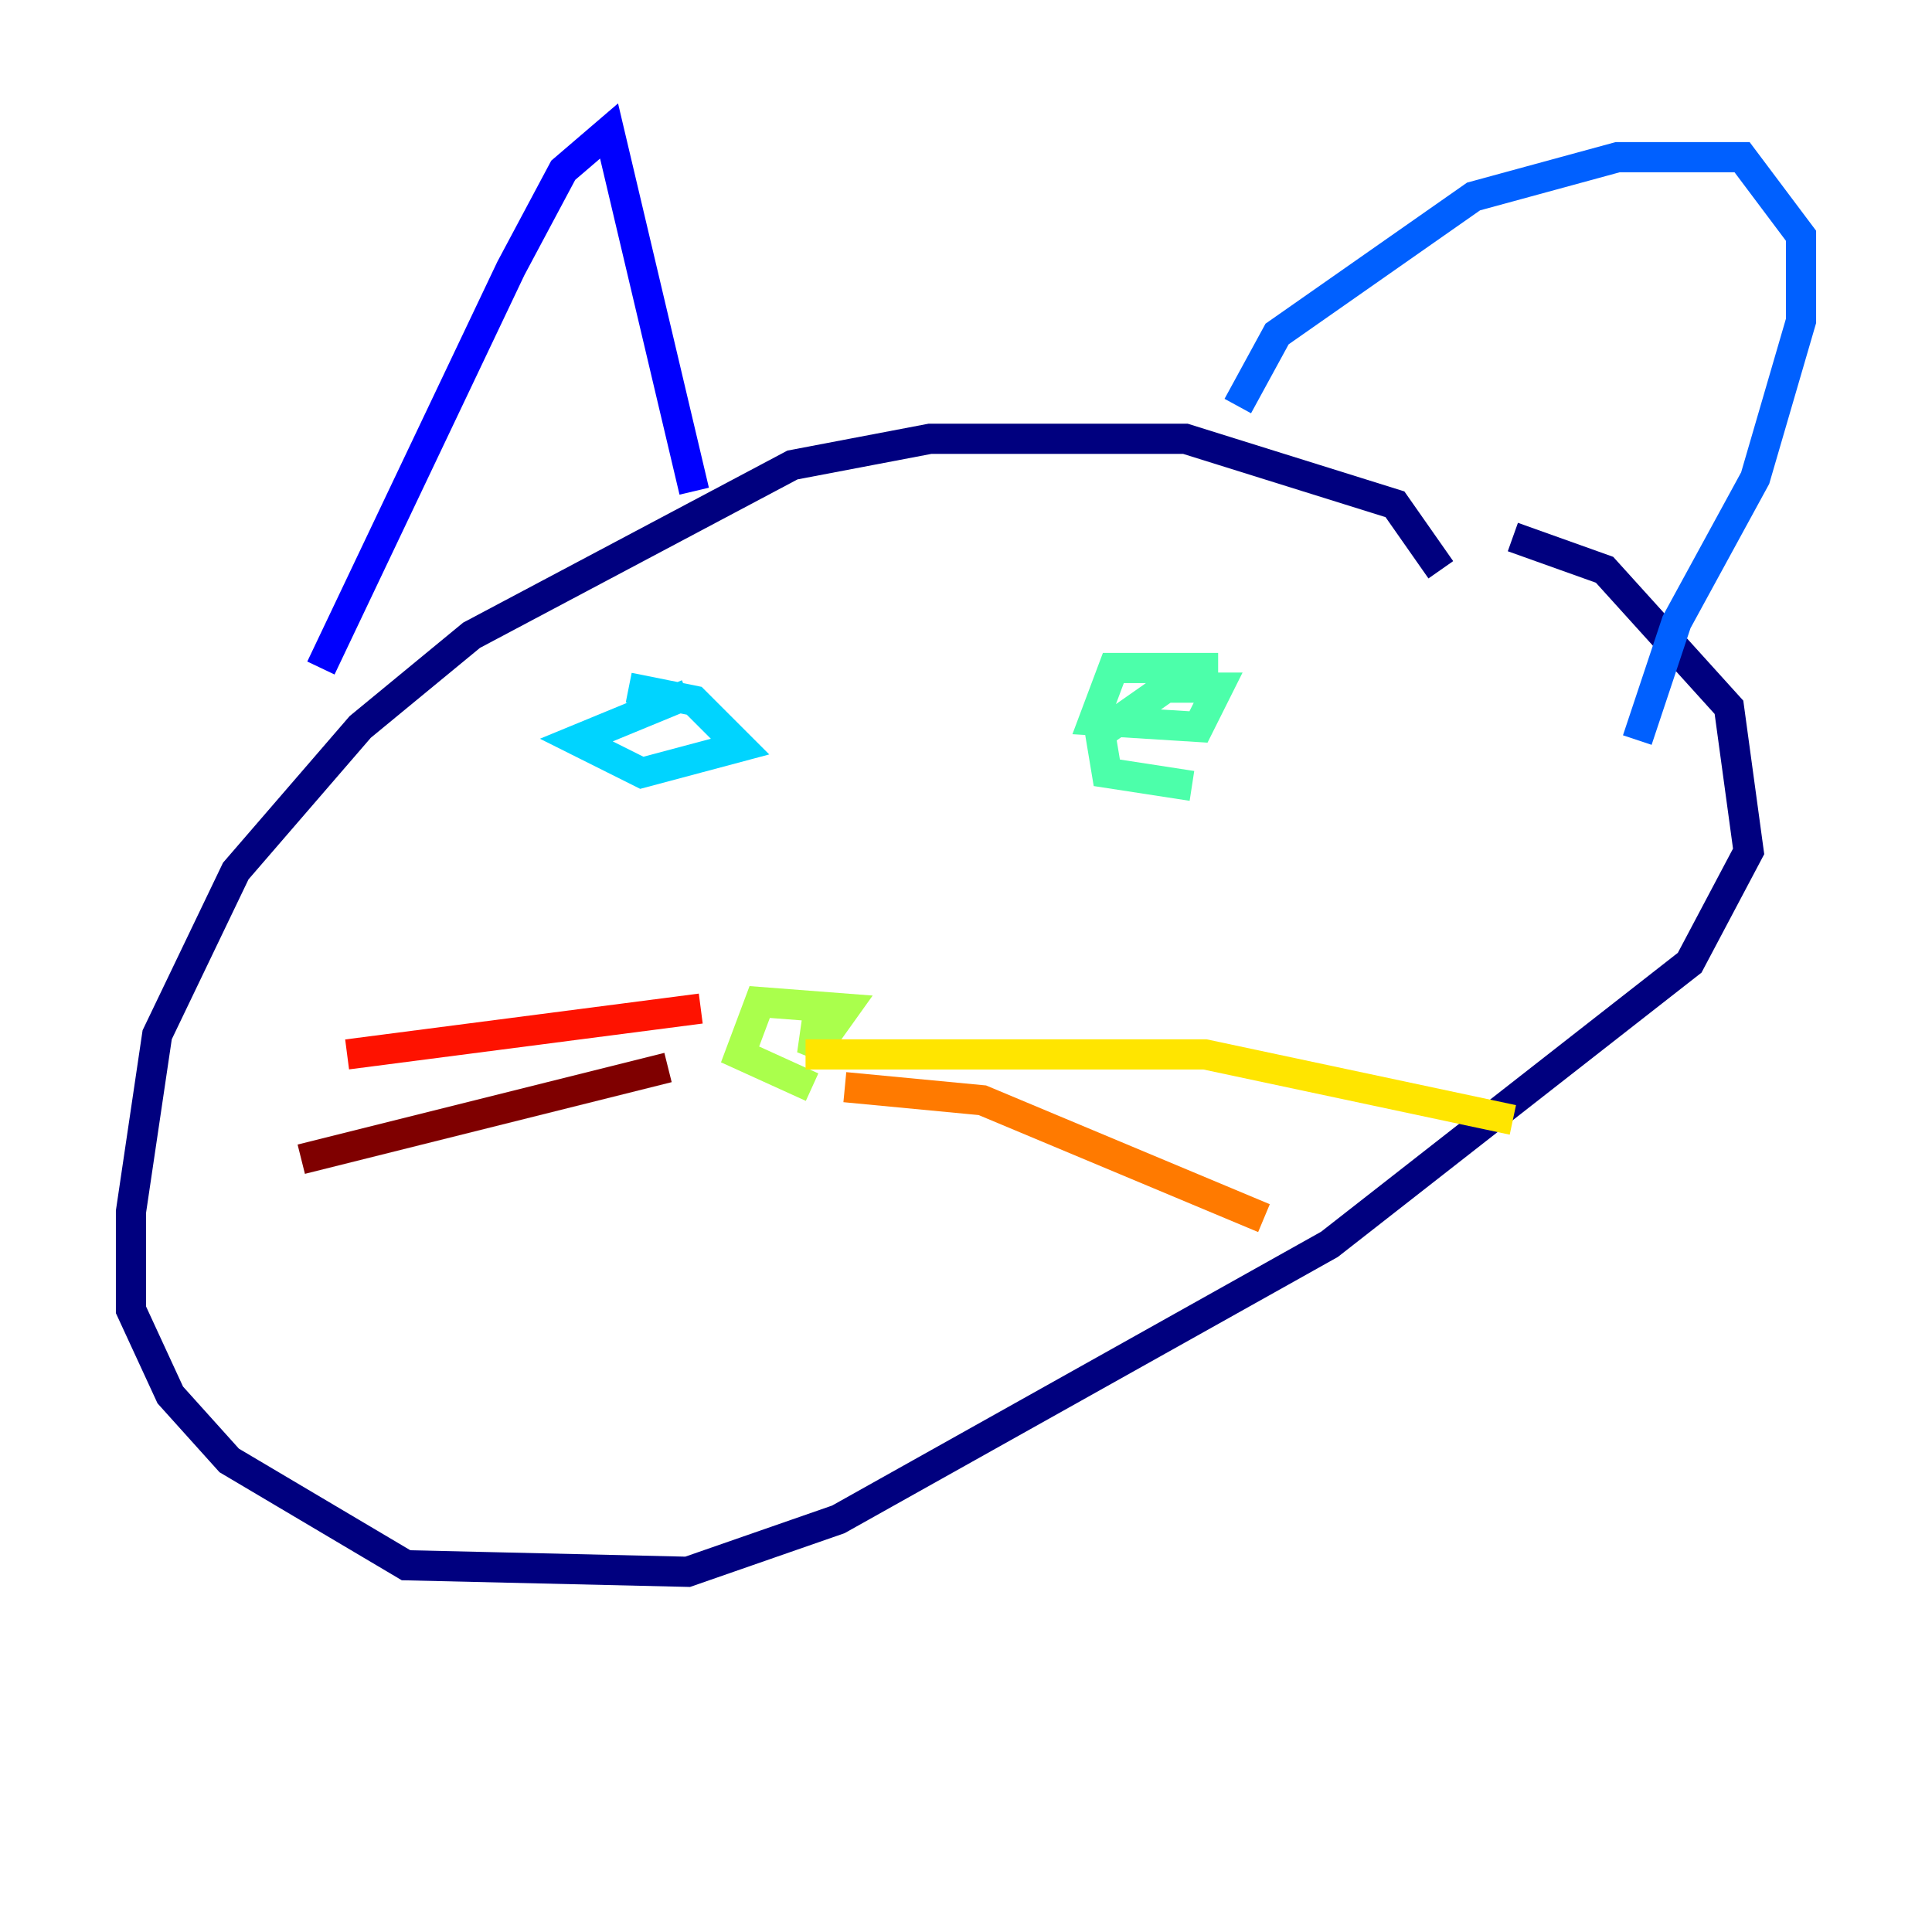 <?xml version="1.0" encoding="utf-8" ?>
<svg baseProfile="tiny" height="128" version="1.2" viewBox="0,0,128,128" width="128" xmlns="http://www.w3.org/2000/svg" xmlns:ev="http://www.w3.org/2001/xml-events" xmlns:xlink="http://www.w3.org/1999/xlink"><defs /><polyline fill="none" points="95.458,37.749 92.42,33.41 78.536,29.071 61.614,29.071 52.502,30.807 31.241,42.088 23.864,48.163 15.62,57.709 10.414,68.556 8.678,80.271 8.678,86.78 11.281,92.42 15.186,96.759 26.902,103.702 45.559,104.136 55.539,100.664 88.081,82.441 111.946,63.783 115.851,56.407 114.549,46.861 106.305,37.749 100.231,35.58" stroke="#00007f" stroke-width="2" /><polyline fill="none" points="21.261,44.258 33.844,17.79 37.315,11.281 40.352,8.678 45.993,32.542" stroke="#0000fe" stroke-width="2" /><polyline fill="none" points="82.007,26.902 84.61,22.129 97.627,13.017 107.173,10.414 115.417,10.414 119.322,15.62 119.322,21.261 116.285,31.675 111.078,41.22 108.475,49.031" stroke="#0060ff" stroke-width="2" /><polyline fill="none" points="45.559,45.993 38.183,49.031 42.522,51.2 49.031,49.464 45.993,46.427 41.654,45.559" stroke="#00d4ff" stroke-width="2" /><polyline fill="none" points="80.705,44.258 73.763,44.258 72.461,47.729 79.403,48.163 80.705,45.559 77.234,45.559 72.895,48.597 73.329,51.2 78.969,52.068" stroke="#4cffaa" stroke-width="2" /><polyline fill="none" points="54.237,66.82 53.803,69.858 55.973,66.82 50.332,66.386 49.031,69.858 53.803,72.027" stroke="#aaff4c" stroke-width="2" /><polyline fill="none" points="53.37,69.858 79.837,69.858 100.231,74.197" stroke="#ffe500" stroke-width="2" /><polyline fill="none" points="55.973,72.027 65.085,72.895 83.742,80.705" stroke="#ff7a00" stroke-width="2" /><polyline fill="none" points="46.427,66.82 22.997,69.858" stroke="#fe1200" stroke-width="2" /><polyline fill="none" points="44.258,70.725 19.959,76.8" stroke="#7f0000" stroke-width="2" /></svg>
